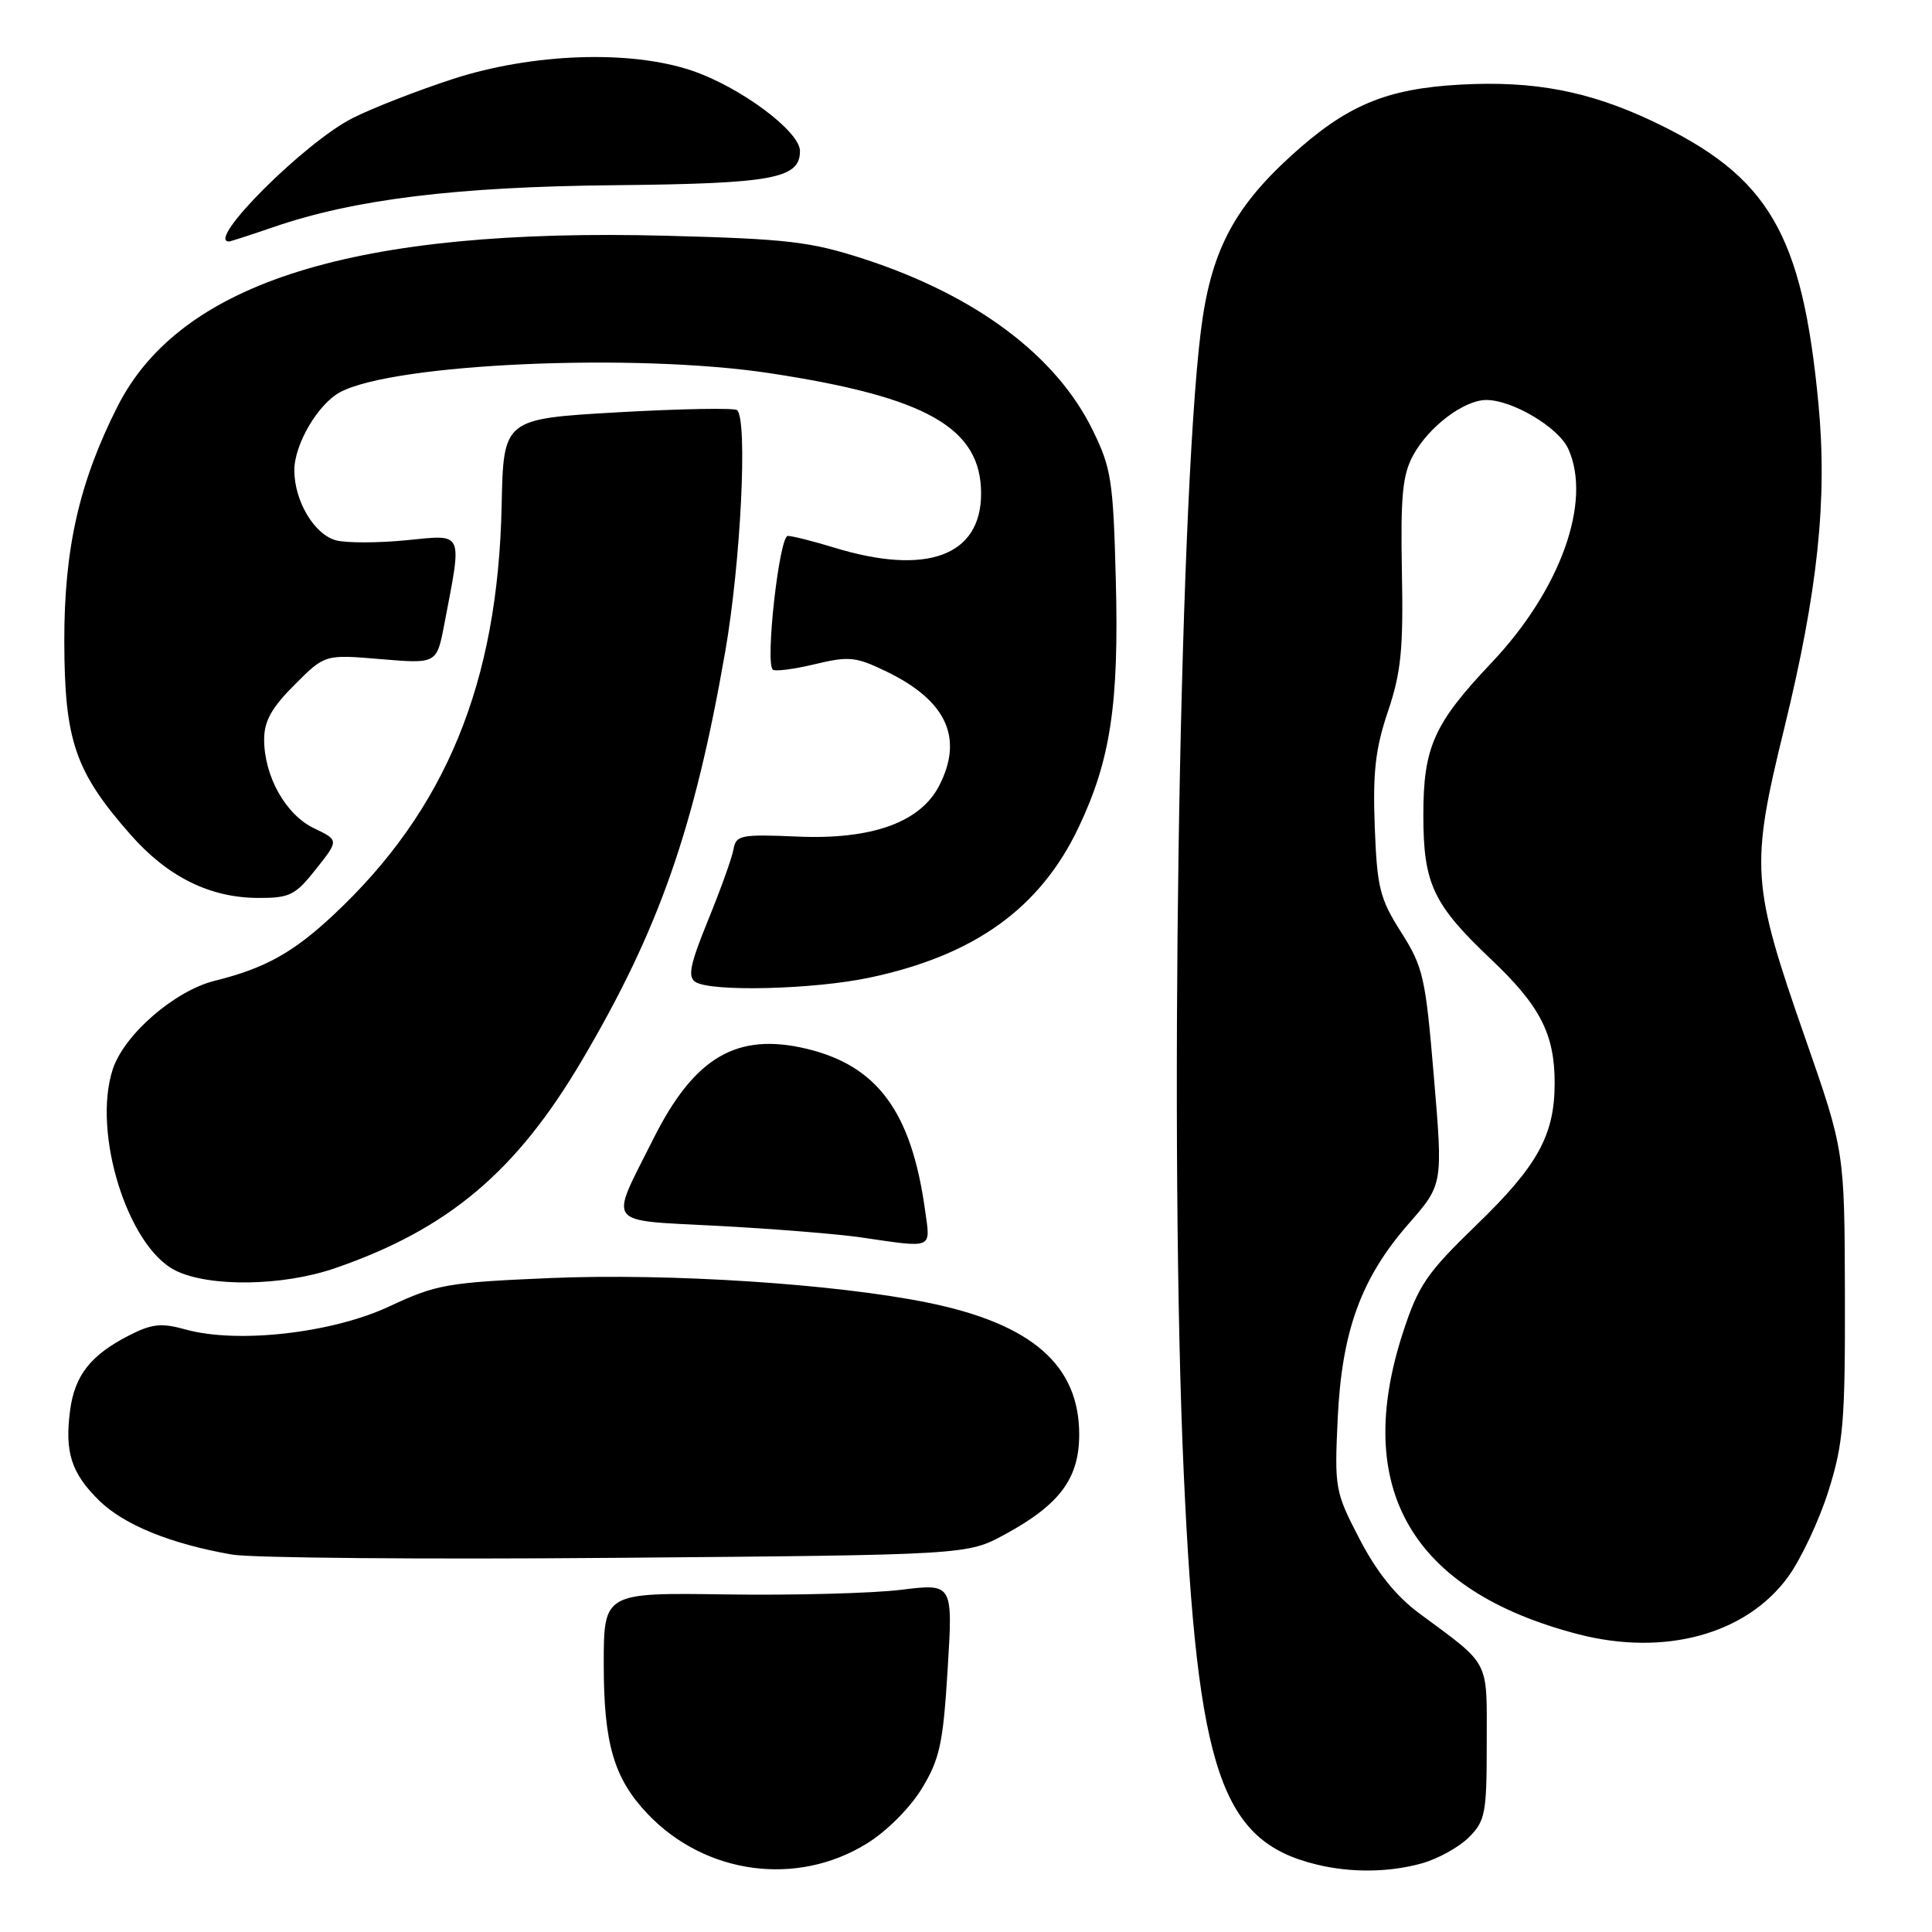 <?xml version="1.0" encoding="UTF-8" standalone="no"?>
<!DOCTYPE svg PUBLIC "-//W3C//DTD SVG 1.1//EN" "http://www.w3.org/Graphics/SVG/1.1/DTD/svg11.dtd" >
<svg xmlns="http://www.w3.org/2000/svg" xmlns:xlink="http://www.w3.org/1999/xlink" version="1.1" viewBox="0 0 256 256">
 <g >
 <path fill="currentColor"
d=" M 114.86 244.28 C 117.49 242.66 120.60 239.54 122.16 236.97 C 124.52 233.08 124.97 231.02 125.57 221.16 C 126.27 209.81 126.27 209.81 119.38 210.66 C 115.60 211.12 105.19 211.40 96.25 211.27 C 80.00 211.03 80.00 211.03 80.00 220.55 C 80.00 231.05 81.35 235.65 85.80 240.34 C 93.44 248.38 105.57 250.03 114.86 244.28 Z  M 188.38 246.91 C 190.51 246.32 193.32 244.77 194.63 243.46 C 196.81 241.28 197.00 240.29 197.00 230.97 C 197.00 219.71 197.58 220.83 188.01 213.74 C 184.98 211.49 182.42 208.31 180.16 203.95 C 176.90 197.68 176.82 197.23 177.25 188.00 C 177.80 176.34 180.35 169.35 186.69 162.11 C 191.20 156.95 191.20 156.95 190.00 142.73 C 188.89 129.49 188.59 128.15 185.66 123.53 C 182.82 119.06 182.47 117.64 182.16 109.51 C 181.89 102.33 182.25 99.18 183.91 94.27 C 185.65 89.11 185.96 86.03 185.76 75.79 C 185.57 65.73 185.84 62.92 187.25 60.33 C 189.31 56.54 193.99 53.00 196.94 53.00 C 200.41 53.00 206.51 56.63 207.80 59.47 C 210.98 66.44 206.78 78.16 197.64 87.81 C 189.99 95.89 188.60 99.00 188.60 108.00 C 188.60 117.11 189.88 119.83 197.60 127.14 C 204.07 133.27 206.00 137.02 206.00 143.50 C 206.00 150.40 203.76 154.47 195.62 162.33 C 189.06 168.68 187.95 170.30 185.92 176.50 C 179.16 197.20 187.01 210.78 209.07 216.53 C 220.57 219.52 231.41 216.56 236.96 208.90 C 238.66 206.54 241.06 201.44 242.28 197.56 C 244.26 191.27 244.50 188.42 244.46 171.50 C 244.41 152.50 244.41 152.50 239.18 137.50 C 232.06 117.09 231.91 114.91 236.43 96.47 C 240.87 78.31 242.15 66.21 240.96 53.57 C 238.81 30.88 234.40 23.36 218.95 16.05 C 210.52 12.07 203.25 10.68 193.54 11.21 C 183.62 11.75 178.37 13.97 170.96 20.75 C 163.34 27.72 160.38 33.53 159.10 44.01 C 156.19 67.82 154.93 153.19 156.86 195.36 C 158.66 234.82 161.80 244.01 174.50 247.07 C 179.04 248.17 184.07 248.11 188.38 246.91 Z  M 133.17 203.31 C 140.43 199.36 143.00 195.90 143.00 190.07 C 143.00 180.90 136.74 175.43 123.00 172.62 C 110.75 170.12 88.74 168.68 72.89 169.35 C 59.28 169.93 57.82 170.19 51.60 173.10 C 44.02 176.65 31.49 178.07 24.62 176.17 C 21.38 175.27 20.15 175.40 17.12 176.94 C 12.03 179.54 9.91 182.22 9.29 186.86 C 8.55 192.42 9.45 195.22 13.15 198.84 C 16.45 202.07 22.64 204.58 30.76 205.99 C 33.37 206.44 56.35 206.64 81.84 206.42 C 128.17 206.03 128.17 206.03 133.17 203.31 Z  M 44.37 168.05 C 59.38 162.88 68.43 155.26 77.16 140.42 C 87.34 123.15 92.01 109.78 96.10 86.32 C 98.16 74.48 99.08 55.75 97.68 54.35 C 97.36 54.03 90.26 54.16 81.90 54.63 C 66.71 55.50 66.71 55.50 66.47 67.00 C 65.98 90.52 59.07 107.32 44.18 121.24 C 38.83 126.24 35.12 128.30 28.45 129.96 C 23.14 131.28 16.46 137.08 14.95 141.66 C 12.18 150.04 16.92 165.23 23.27 168.36 C 27.75 170.57 37.45 170.43 44.37 168.05 Z  M 122.56 160.25 C 120.75 147.31 116.26 141.22 106.89 138.97 C 97.64 136.76 92.00 140.07 86.58 150.89 C 80.70 162.62 79.95 161.62 95.23 162.44 C 102.53 162.83 110.97 163.51 114.00 163.95 C 123.84 165.38 123.31 165.61 122.56 160.25 Z  M 115.23 129.54 C 129.15 126.59 137.84 120.34 142.93 109.61 C 147.17 100.68 148.28 93.26 147.85 76.83 C 147.51 63.71 147.26 62.04 144.79 57.00 C 139.95 47.11 129.32 39.15 114.50 34.32 C 107.42 32.02 104.41 31.66 88.37 31.24 C 47.12 30.15 23.94 37.35 15.58 53.84 C 10.50 63.88 8.50 72.67 8.52 85.00 C 8.55 98.16 9.95 102.25 17.31 110.61 C 22.21 116.18 27.79 118.95 34.17 118.98 C 38.39 119.00 39.12 118.64 41.87 115.16 C 44.91 111.33 44.91 111.33 41.61 109.75 C 37.87 107.97 35.00 102.86 35.00 97.98 C 35.00 95.56 35.99 93.77 39.03 90.74 C 43.05 86.71 43.05 86.71 50.46 87.34 C 57.87 87.96 57.87 87.96 58.87 82.73 C 61.26 70.23 61.53 70.83 53.89 71.58 C 50.17 71.95 45.98 71.96 44.58 71.61 C 41.67 70.88 39.00 66.41 39.00 62.30 C 39.01 58.86 42.14 53.53 45.08 51.96 C 52.20 48.15 84.13 46.74 102.00 49.45 C 122.82 52.61 130.00 56.70 130.00 65.40 C 130.00 73.67 122.78 76.32 110.50 72.55 C 107.75 71.71 105.00 71.02 104.39 71.01 C 103.27 71.00 101.38 87.71 102.39 88.72 C 102.66 89.00 105.16 88.68 107.93 88.02 C 112.50 86.92 113.39 87.01 117.48 88.99 C 125.43 92.84 127.71 97.80 124.43 104.14 C 121.92 108.98 115.50 111.28 105.65 110.85 C 98.19 110.53 97.52 110.66 97.20 112.50 C 97.02 113.60 95.50 117.82 93.84 121.89 C 91.43 127.81 91.09 129.44 92.16 130.12 C 94.26 131.45 107.82 131.11 115.23 129.54 Z  M 36.24 30.09 C 46.96 26.40 60.48 24.74 81.50 24.54 C 102.41 24.33 106.00 23.67 106.00 20.01 C 106.00 17.41 98.10 11.53 91.68 9.36 C 83.51 6.59 70.52 7.05 60.00 10.47 C 55.33 11.99 49.35 14.32 46.72 15.65 C 40.37 18.86 27.21 32.00 30.34 32.00 C 30.53 32.00 33.19 31.14 36.24 30.09 Z "/>
</g>
</svg>